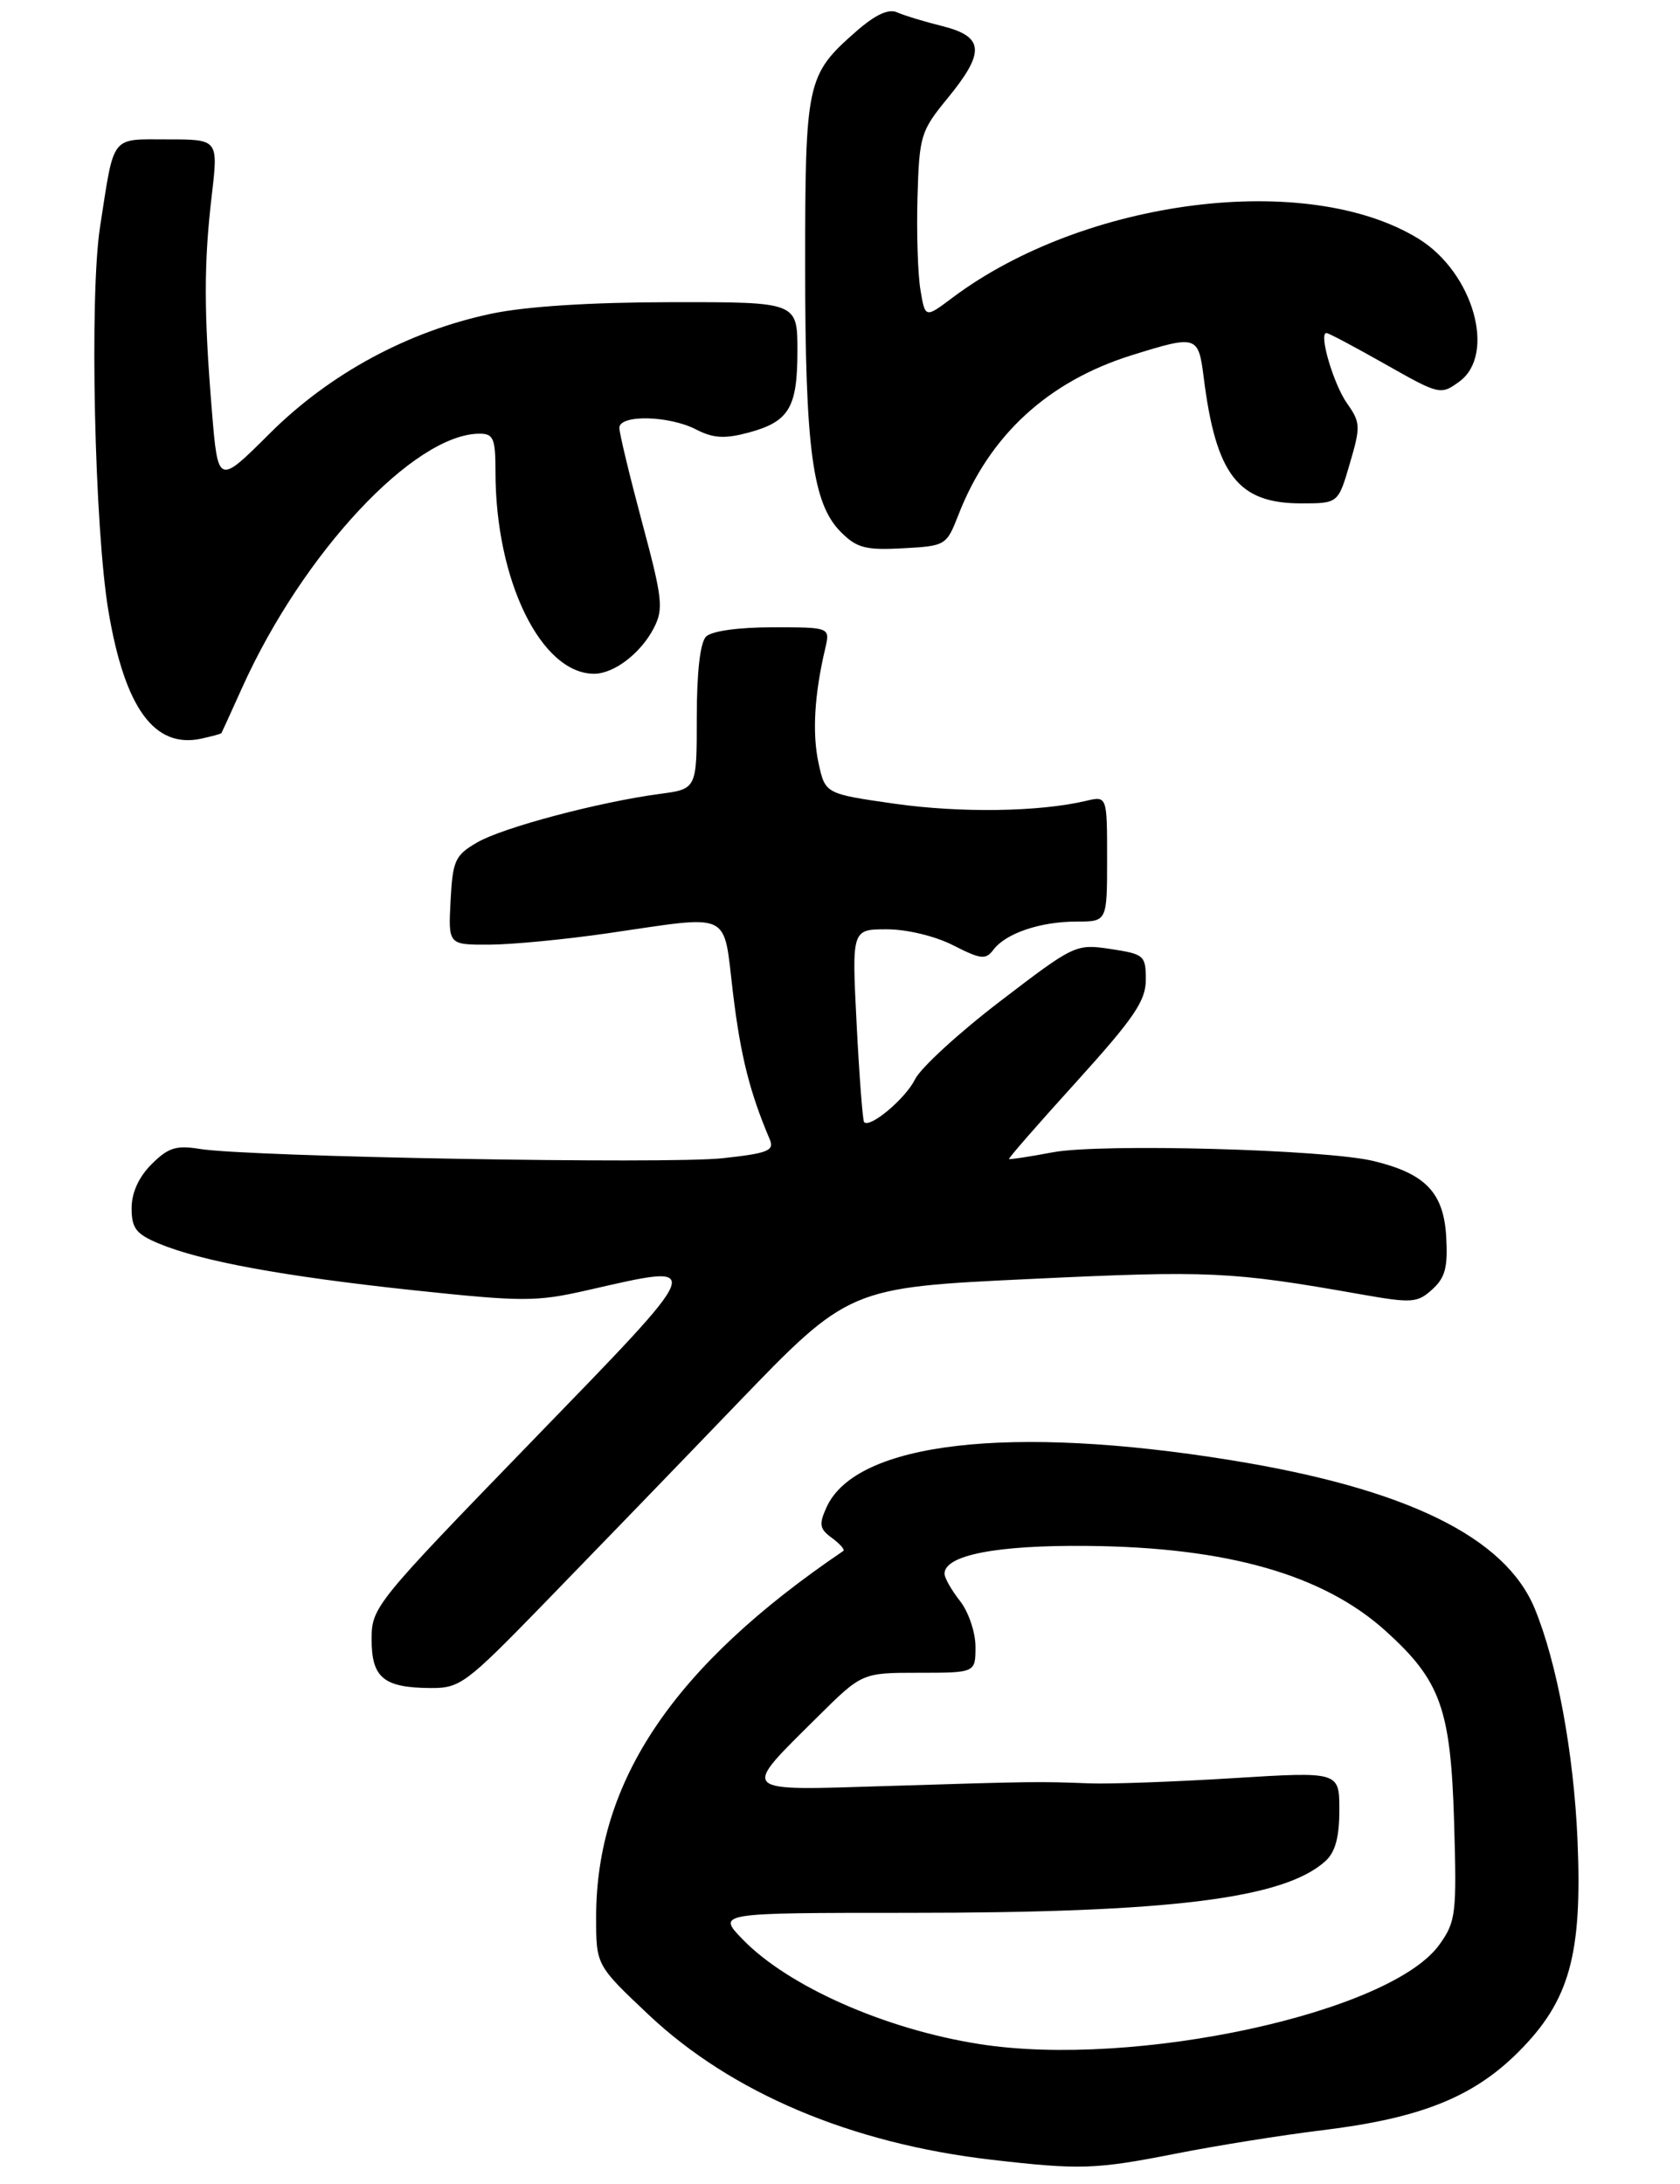 <?xml version="1.0" encoding="UTF-8" standalone="no"?>
<!DOCTYPE svg PUBLIC "-//W3C//DTD SVG 1.1//EN" "http://www.w3.org/Graphics/SVG/1.1/DTD/svg11.dtd" >
<svg xmlns="http://www.w3.org/2000/svg" xmlns:xlink="http://www.w3.org/1999/xlink" version="1.1" viewBox="0 0 217 282">
 <g >
 <path fill="currentColor"
d=" M 151.84 278.10 C 157.15 277.05 165.68 275.69 170.79 275.07 C 183.45 273.53 190.29 270.81 196.13 264.96 C 202.74 258.36 204.40 252.39 203.76 237.58 C 203.28 226.38 201.11 214.66 198.23 207.70 C 194.40 198.45 181.62 192.21 159.00 188.55 C 130.45 183.92 110.59 186.23 106.77 194.61 C 105.75 196.85 105.85 197.42 107.47 198.60 C 108.50 199.36 109.16 200.11 108.93 200.27 C 87.01 215.12 77.00 229.95 77.00 247.56 C 77.00 253.76 77.00 253.76 83.77 260.15 C 94.47 270.24 109.93 276.78 128.06 278.88 C 139.50 280.20 141.48 280.14 151.84 278.10 Z  M 70.08 207.25 C 75.83 201.34 87.09 189.70 95.09 181.38 C 109.65 166.26 109.65 166.26 133.08 165.15 C 156.23 164.05 159.01 164.17 175.70 167.12 C 182.39 168.30 183.06 168.25 185.00 166.50 C 186.68 164.98 187.03 163.64 186.80 159.66 C 186.46 153.98 184.11 151.54 177.42 149.92 C 171.23 148.42 142.21 147.63 136.00 148.79 C 132.97 149.36 130.42 149.75 130.33 149.66 C 130.23 149.56 134.17 145.05 139.08 139.64 C 146.49 131.45 148.00 129.23 148.00 126.51 C 148.00 123.38 147.79 123.20 143.45 122.54 C 138.95 121.87 138.77 121.96 129.20 129.28 C 123.86 133.36 118.91 137.90 118.19 139.37 C 116.96 141.87 112.34 145.74 111.61 144.89 C 111.43 144.67 110.99 138.99 110.65 132.25 C 110.02 120.00 110.02 120.00 114.55 120.00 C 117.16 120.00 120.80 120.88 123.13 122.07 C 126.72 123.90 127.32 123.96 128.34 122.61 C 129.95 120.50 134.40 119.00 139.07 119.00 C 143.00 119.00 143.00 119.00 143.00 110.88 C 143.00 102.77 143.00 102.77 140.25 103.42 C 134.22 104.84 124.05 104.99 115.54 103.78 C 106.59 102.50 106.59 102.50 105.72 98.50 C 104.90 94.67 105.19 89.67 106.59 83.75 C 107.23 81.00 107.23 81.00 99.82 81.00 C 95.38 81.00 91.92 81.48 91.20 82.20 C 90.44 82.96 90.00 86.79 90.00 92.64 C 90.00 101.88 90.00 101.88 85.25 102.51 C 77.32 103.57 64.92 106.86 61.62 108.79 C 58.78 110.44 58.47 111.11 58.20 116.30 C 57.90 122.00 57.90 122.00 63.20 121.98 C 66.12 121.97 73.00 121.31 78.50 120.51 C 94.78 118.15 93.38 117.48 94.68 128.25 C 95.66 136.37 96.85 141.07 99.44 147.16 C 100.04 148.58 99.16 148.93 93.32 149.56 C 86.10 150.34 32.07 149.38 25.82 148.36 C 22.75 147.86 21.72 148.19 19.57 150.34 C 17.92 151.99 17.00 154.01 17.00 156.01 C 17.00 158.60 17.57 159.34 20.50 160.57 C 26.00 162.86 36.54 164.80 53.26 166.59 C 67.49 168.10 69.23 168.11 75.79 166.62 C 91.38 163.07 91.59 162.50 68.58 186.23 C 48.41 207.04 48.00 207.54 48.00 211.68 C 48.00 216.64 49.54 217.92 55.56 217.97 C 59.41 218.00 60.13 217.47 70.08 207.25 Z  M 28.60 94.67 C 28.66 94.58 29.86 91.93 31.28 88.79 C 39.13 71.38 53.52 56.00 61.96 56.00 C 63.74 56.00 64.00 56.63 64.00 60.95 C 64.00 74.95 69.89 87.00 76.74 87.00 C 79.31 87.00 82.76 84.36 84.44 81.12 C 85.73 78.62 85.59 77.33 82.93 67.43 C 81.32 61.42 80.00 55.94 80.00 55.25 C 80.00 53.51 86.42 53.65 89.92 55.46 C 92.11 56.59 93.59 56.68 96.62 55.88 C 101.92 54.46 103.00 52.68 103.00 45.31 C 103.00 39.00 103.00 39.00 86.75 39.02 C 76.36 39.03 67.97 39.56 63.50 40.50 C 52.72 42.77 42.61 48.23 34.83 55.98 C 28.16 62.63 28.16 62.63 27.37 53.07 C 26.33 40.41 26.32 33.99 27.35 25.25 C 28.20 18.00 28.20 18.00 21.67 18.00 C 14.21 18.00 14.79 17.25 12.92 29.32 C 11.54 38.20 12.21 68.36 14.02 78.99 C 16.14 91.47 19.95 96.68 26.00 95.38 C 27.37 95.08 28.54 94.76 28.60 94.67 Z  M 123.79 66.50 C 127.78 56.21 135.38 49.23 146.24 45.85 C 154.60 43.25 154.79 43.31 155.48 48.75 C 157.06 61.32 159.91 65.00 168.06 65.00 C 172.85 65.00 172.85 65.00 174.35 59.86 C 175.76 55.08 175.73 54.55 174.01 52.11 C 172.24 49.62 170.30 43.00 171.33 43.00 C 171.60 43.00 175.02 44.81 178.93 47.03 C 185.93 50.99 186.08 51.03 188.49 49.28 C 193.30 45.78 190.30 35.21 183.26 30.85 C 168.93 22.00 140.10 25.64 123.00 38.46 C 119.50 41.09 119.50 41.09 118.89 37.43 C 118.55 35.42 118.38 30.03 118.51 25.46 C 118.74 17.53 118.92 16.93 122.37 12.72 C 127.27 6.74 127.14 4.74 121.75 3.38 C 119.41 2.80 116.76 1.99 115.86 1.59 C 114.75 1.10 113.04 1.91 110.56 4.08 C 104.19 9.68 104.00 10.54 104.00 34.40 C 104.00 57.98 104.95 65.04 108.62 68.71 C 110.67 70.76 111.81 71.06 116.62 70.80 C 122.15 70.50 122.25 70.44 123.79 66.50 Z  M 126.54 263.95 C 114.36 262.05 101.82 256.50 95.93 250.43 C 92.61 247.00 92.61 247.00 117.34 247.00 C 151.12 247.00 165.83 245.18 171.20 240.32 C 172.47 239.17 173.00 237.24 173.00 233.72 C 173.00 228.76 173.00 228.76 159.25 229.61 C 151.69 230.08 143.36 230.38 140.75 230.28 C 134.19 230.03 133.63 230.03 114.68 230.62 C 95.20 231.22 95.61 231.62 105.60 221.70 C 111.35 216.00 111.35 216.00 118.67 216.00 C 126.00 216.00 126.00 216.00 126.00 212.63 C 126.00 210.78 125.10 208.13 124.00 206.73 C 122.90 205.33 122.00 203.75 122.00 203.21 C 122.00 200.81 128.74 199.50 140.50 199.62 C 158.53 199.79 170.93 203.33 178.99 210.61 C 186.08 217.02 187.38 220.63 187.82 235.21 C 188.17 247.12 188.06 248.11 185.94 251.08 C 179.65 259.92 146.55 267.09 126.54 263.95 Z "/>
</g>
</svg>